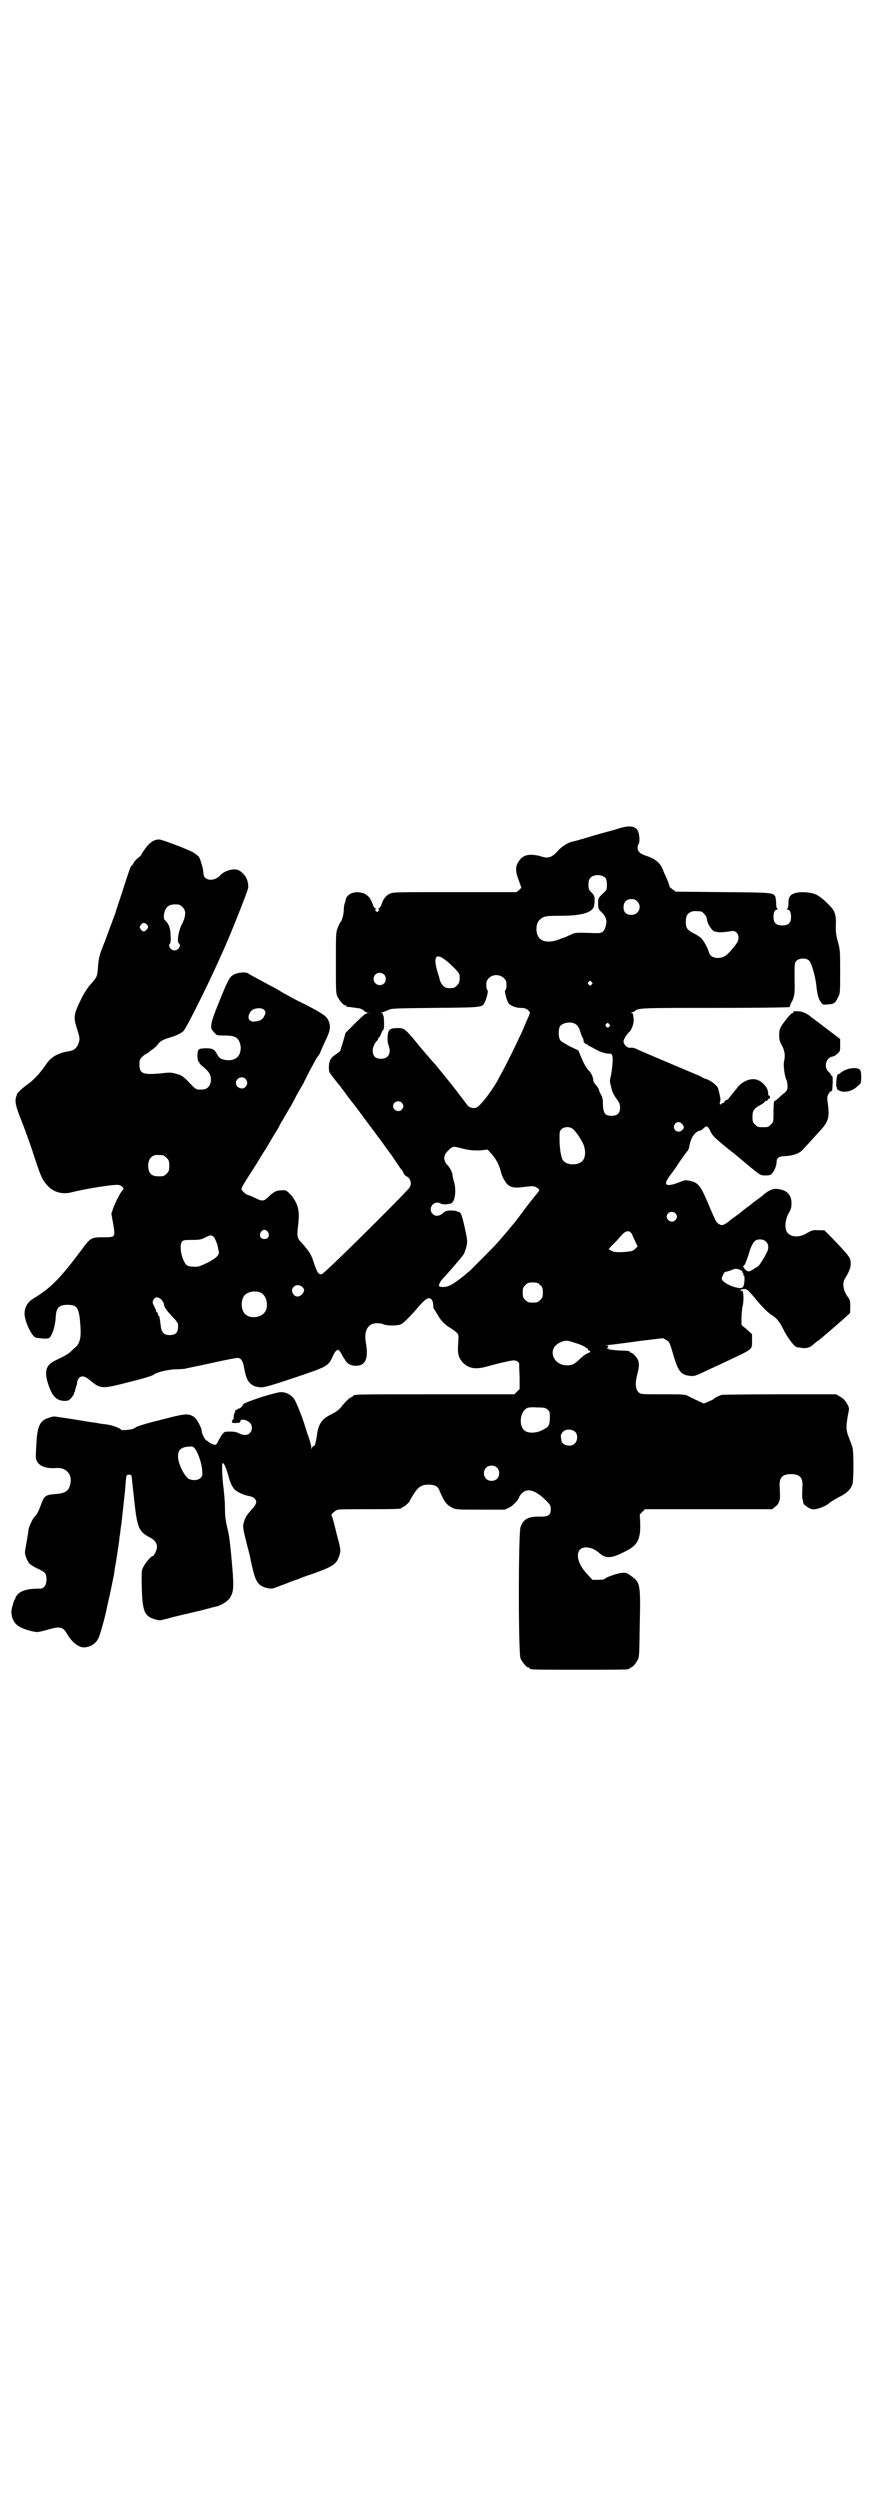 <?xml version="1.0" standalone="no"?>
<!DOCTYPE svg PUBLIC "-//W3C//DTD SVG 20010904//EN"
 "http://www.w3.org/TR/2001/REC-SVG-20010904/DTD/svg10.dtd">
<svg version="1.0" xmlns="http://www.w3.org/2000/svg"
 width="1000pt" height="2850pt" viewBox="0 0 1000 2850"
 preserveAspectRatio="xMidYMid meet">
<g transform="translate(0,2850) scale(0.5,-0.5)"
fill="#000000" stroke="none">
<path d="M1414 3812 c-7 -2 -15 -5 -17 -5 -2 -1 -23 -6 -46 -13 -23 -7 -44
-13 -46 -13 -10 -2 -25 -12 -32 -20 -11 -13 -19 -17 -29 -16 -5 1 -10 2 -12 3
-2 1 -9 2 -16 3 -15 1 -26 -3 -33 -15 -8 -11 -8 -23 0 -43 l6 -17 -5 -5 -6 -5
-141 0 c-139 0 -140 0 -149 -4 -9 -5 -14 -12 -18 -24 -1 -4 -4 -8 -6 -9 -2 -2
-2 -3 0 -3 2 0 1 -1 -1 -3 -3 -3 -3 -3 -6 0 -2 2 -3 3 -1 3 2 0 2 1 0 3 -2 1
-5 5 -6 9 -4 12 -9 19 -18 24 -20 9 -43 1 -44 -16 0 -1 -1 -3 -2 -6 -1 -3 -2
-9 -2 -14 0 -11 -4 -24 -7 -28 -2 -2 -5 -8 -7 -14 -4 -9 -4 -16 -4 -79 0 -58
0 -70 3 -76 4 -9 14 -21 18 -21 2 0 3 -1 3 -2 0 -1 1 -2 2 -2 1 1 11 -1 28 -3
3 -1 8 -3 10 -5 1 -2 5 -4 8 -5 l5 0 -5 -1 c-4 0 -11 -6 -27 -22 l-23 -23 -5
-18 c-3 -10 -6 -19 -6 -20 0 -3 -5 -7 -14 -13 -9 -6 -13 -14 -13 -28 0 -8 1
-12 5 -16 2 -3 6 -8 9 -12 3 -4 6 -8 8 -10 2 -2 5 -6 7 -9 2 -3 8 -10 12 -16
4 -6 10 -13 12 -16 3 -3 14 -18 25 -33 11 -15 30 -40 41 -55 11 -15 20 -28 21
-29 1 -1 6 -8 11 -16 6 -8 11 -17 13 -19 2 -2 5 -6 6 -9 1 -3 4 -7 7 -8 10 -5
13 -18 6 -27 -26 -29 -193 -195 -199 -196 -7 -2 -11 4 -18 25 -6 20 -10 25
-25 43 -13 13 -14 17 -12 36 4 30 3 45 -4 59 -4 8 -10 17 -15 21 -7 7 -9 8
-18 7 -12 0 -17 -3 -29 -14 -11 -11 -14 -12 -32 -3 -8 4 -16 7 -17 7 -2 0 -8
5 -12 10 -3 4 -2 6 25 48 6 9 14 22 18 29 4 7 11 17 15 24 7 12 11 19 24 40 3
6 7 14 10 18 2 4 6 11 8 14 2 3 6 11 10 17 3 5 10 18 15 28 5 9 12 21 15 26 2
5 9 18 15 30 14 26 15 28 19 33 2 2 4 6 5 9 1 3 6 14 11 25 11 22 13 33 7 46
-4 10 -13 16 -53 37 -22 10 -44 23 -50 26 -6 4 -20 12 -30 17 -33 18 -47 25
-49 27 -6 5 -27 3 -37 -4 -7 -5 -11 -12 -31 -62 -19 -46 -21 -58 -13 -65 1 -2
3 -4 3 -4 -1 -1 -1 -1 0 0 1 0 2 -1 3 -3 1 -2 6 -3 20 -3 10 0 20 -1 23 -3 8
-3 13 -12 14 -24 0 -21 -12 -31 -33 -29 -13 2 -16 4 -22 15 -5 10 -10 12 -26
12 -12 -1 -14 -1 -16 -5 -3 -6 -2 -25 2 -27 2 -1 2 -2 1 -2 -1 0 3 -4 8 -8 14
-12 18 -18 18 -30 0 -13 -8 -22 -19 -22 -13 -1 -15 0 -23 8 -20 21 -23 24 -35
27 -9 3 -14 4 -25 3 -54 -6 -61 -3 -61 20 0 10 1 11 7 17 4 4 9 7 10 7 0 0 3
1 4 3 2 1 6 5 11 8 4 3 9 8 11 11 4 6 12 10 25 14 15 4 29 11 33 16 7 8 54
102 80 160 5 12 11 24 12 27 10 21 55 133 55 139 1 17 -7 32 -22 40 -10 5 -32
-1 -41 -11 -14 -16 -39 -14 -39 4 0 8 -6 29 -10 37 -3 3 -9 8 -14 11 -18 9
-71 29 -77 29 -12 0 -22 -7 -32 -21 -5 -7 -9 -13 -9 -14 0 -1 -3 -4 -7 -7 -3
-2 -8 -7 -10 -11 -2 -4 -4 -7 -5 -7 -2 0 -7 -15 -22 -62 -7 -21 -14 -42 -15
-46 -5 -13 -21 -57 -22 -59 0 -1 -1 -4 -2 -6 -13 -31 -14 -37 -16 -63 -1 -16
-3 -20 -18 -36 -5 -6 -13 -18 -17 -26 -21 -42 -21 -46 -12 -75 6 -19 6 -21 4
-29 -4 -13 -10 -19 -24 -21 -24 -4 -39 -13 -49 -27 -15 -23 -33 -41 -45 -49
-9 -6 -24 -20 -24 -23 1 0 0 -2 -1 -4 -3 -10 -2 -18 6 -40 14 -35 28 -74 39
-109 12 -35 15 -42 27 -55 14 -15 35 -20 56 -14 32 8 100 19 107 16 7 -2 11
-8 9 -10 -4 -2 -18 -29 -23 -43 l-4 -12 4 -23 c5 -31 6 -31 -23 -31 -27 0 -29
-1 -50 -30 -49 -65 -68 -85 -111 -111 -11 -7 -18 -19 -18 -33 0 -17 16 -52 26
-55 2 0 9 -1 16 -2 14 0 14 0 18 6 6 10 10 27 11 42 1 22 7 29 27 29 20 0 25
-6 28 -32 4 -39 2 -54 -10 -65 -3 -2 -8 -7 -11 -10 -7 -6 -14 -10 -33 -19 -23
-10 -28 -25 -18 -55 9 -28 19 -38 38 -38 7 0 9 1 14 6 3 4 6 8 6 8 1 4 1 5 3
8 1 1 1 2 0 2 0 0 1 3 2 7 2 4 3 9 3 12 0 2 2 6 4 9 6 6 13 5 24 -4 25 -21 28
-21 83 -7 44 11 60 16 64 19 8 6 31 11 48 12 10 0 20 1 22 1 2 1 29 6 60 13
31 7 58 12 60 12 9 0 13 -7 16 -24 5 -30 14 -41 36 -43 7 -1 19 2 73 20 81 27
83 28 93 51 8 17 13 18 19 6 3 -5 6 -11 8 -13 5 -10 14 -15 25 -15 23 0 30 16
23 55 -3 21 2 34 14 40 8 3 20 3 28 -1 9 -3 31 -3 39 1 6 3 20 17 38 38 13 15
20 21 25 21 6 0 10 -6 10 -17 0 -3 1 -7 2 -8 1 -1 4 -6 7 -11 7 -13 15 -22 27
-30 6 -3 14 -9 17 -12 5 -5 5 -5 4 -24 -2 -23 0 -32 9 -43 13 -15 30 -18 55
-11 8 2 25 7 39 10 22 5 25 5 30 3 4 -2 6 -4 6 -6 0 -1 0 -15 1 -30 l0 -28 -6
-6 -6 -6 -178 0 c-172 0 -189 0 -189 -3 0 -1 -3 -3 -6 -4 -3 -1 -11 -9 -18
-17 -9 -12 -14 -15 -27 -22 -21 -10 -29 -22 -32 -46 -2 -14 -5 -27 -7 -26 -1
1 -3 -1 -4 -3 -2 -5 -2 -5 -2 0 0 3 -3 14 -6 23 -4 10 -7 21 -8 24 -4 15 -20
56 -25 63 -6 9 -18 16 -30 16 -5 0 -21 -4 -47 -12 -32 -11 -39 -14 -40 -17 -2
-5 -10 -11 -10 -8 0 1 -1 0 -2 -2 -1 -1 -3 -2 -5 -2 -1 1 -1 1 -1 0 1 -1 1 -3
0 -4 -1 -2 -3 -6 -3 -11 0 -4 -1 -7 -2 -7 -1 0 -2 -2 -2 -4 0 -4 1 -4 15 -3 2
0 4 1 4 3 0 7 13 5 22 -3 6 -6 6 -18 -1 -24 -5 -5 -14 -5 -24 0 -5 3 -12 4
-20 4 -12 0 -13 0 -18 -6 -3 -4 -7 -11 -9 -15 -2 -5 -5 -9 -6 -9 -3 -1 -13 3
-17 7 -2 2 -4 3 -5 3 -3 2 -10 16 -10 21 0 7 -11 28 -17 32 -12 8 -19 8 -52 0
-16 -4 -34 -9 -39 -10 -5 -1 -15 -4 -22 -6 -7 -2 -16 -5 -20 -7 -4 -3 -9 -5
-12 -5 -10 -2 -22 -2 -22 -1 0 3 -18 10 -31 12 -8 1 -17 2 -21 3 -4 1 -13 2
-20 3 -17 3 -61 10 -70 11 -10 2 -13 2 -24 -2 -19 -6 -25 -19 -27 -58 -2 -35
-2 -34 2 -42 7 -11 22 -16 45 -14 22 1 36 -16 30 -38 -4 -16 -12 -20 -39 -22
-16 -1 -21 -5 -27 -22 -6 -17 -10 -25 -16 -30 -4 -5 -11 -20 -13 -28 0 -3 -2
-15 -4 -27 -2 -12 -4 -22 -4 -24 -1 -6 5 -21 10 -27 3 -3 13 -9 20 -12 17 -8
19 -11 19 -25 0 -12 -6 -20 -14 -20 -31 0 -46 -5 -54 -16 -2 -3 -4 -6 -3 -6 1
0 1 -1 -1 -2 -3 -4 -9 -26 -8 -31 1 -10 2 -13 5 -18 5 -11 17 -18 41 -24 13
-3 13 -3 32 2 34 10 39 9 50 -10 10 -17 25 -29 37 -29 14 0 27 8 33 20 4 7 16
50 21 76 6 26 15 69 16 77 0 4 3 18 5 31 3 21 5 31 7 50 1 4 2 17 4 29 3 26 6
55 8 73 2 27 3 35 4 36 2 3 11 2 11 -1 0 -1 3 -26 6 -55 7 -65 11 -72 35 -85
12 -6 17 -13 17 -23 0 -6 -7 -20 -10 -20 -3 0 -14 -12 -19 -21 -6 -10 -6 -11
-6 -34 1 -61 4 -75 18 -84 6 -4 21 -8 26 -7 1 0 7 2 13 3 13 4 31 8 69 17 10
2 23 6 28 7 6 2 12 3 15 4 9 1 26 11 31 18 9 13 10 22 8 56 -6 73 -8 87 -13
107 -3 13 -5 24 -5 44 0 15 -2 34 -3 43 -3 22 -5 59 -2 59 3 0 7 -9 12 -26 5
-20 10 -29 16 -35 7 -6 21 -12 32 -14 5 -1 11 -3 13 -6 6 -7 4 -13 -9 -27 -9
-10 -13 -16 -15 -24 -4 -12 -4 -13 6 -53 4 -15 8 -30 8 -33 8 -37 11 -48 20
-58 7 -7 24 -12 34 -9 12 5 30 11 36 14 3 1 8 3 11 4 3 1 7 2 9 3 2 1 17 7 33
12 47 17 54 22 60 42 3 10 3 11 -1 29 -3 10 -7 27 -10 39 -3 12 -6 22 -7 23
-2 2 10 13 16 13 3 1 35 1 71 1 68 0 73 1 73 3 0 1 1 2 3 2 2 0 15 11 15 13 0
0 4 8 9 16 11 17 18 22 35 22 13 0 21 -4 24 -13 10 -25 17 -34 30 -40 8 -4 14
-4 64 -4 l55 0 11 5 c9 5 22 19 22 24 0 1 3 5 7 9 12 12 31 6 54 -17 10 -10
11 -12 11 -20 0 -13 -5 -17 -24 -17 -28 1 -39 -6 -45 -24 -5 -16 -5 -287 0
-299 4 -9 14 -21 18 -21 2 0 3 -1 3 -2 0 -3 12 -3 114 -3 102 0 114 0 114 3 0
1 1 2 3 2 3 0 12 10 16 19 3 6 3 17 4 82 2 90 1 93 -20 108 -8 6 -12 8 -19 7
-9 0 -39 -10 -41 -14 -1 -1 -7 -2 -15 -2 l-13 0 -11 12 c-28 29 -30 62 -3 62
10 0 21 -5 31 -14 15 -13 29 -11 64 8 22 12 29 26 28 60 l-1 21 6 6 6 6 145 0
145 0 6 5 c6 4 8 7 11 16 1 3 1 12 0 32 -1 19 6 27 26 27 20 0 27 -8 26 -27
-1 -21 -1 -29 1 -33 0 -2 1 -5 1 -6 0 -3 13 -13 20 -14 8 -2 30 6 38 13 3 3
13 9 22 14 19 9 28 18 32 30 3 10 3 75 0 84 -1 4 -5 14 -8 22 -7 17 -7 26 -2
53 3 14 3 15 -2 24 -4 7 -8 12 -15 16 l-10 6 -128 0 c-70 0 -130 -1 -132 -1
-7 -2 -19 -8 -20 -10 0 -1 -6 -3 -12 -6 l-10 -4 -11 5 c-6 3 -15 7 -19 9 -12
7 -11 7 -60 7 -57 0 -54 0 -60 6 -6 7 -7 20 -1 42 5 20 4 29 -5 39 -4 5 -9 8
-10 8 -2 0 -3 1 -3 2 0 2 -1 2 -26 3 -12 1 -22 2 -22 3 0 1 -1 2 -2 1 -2 -1
-2 0 0 3 2 4 2 4 -4 4 -4 0 1 1 11 2 10 1 41 5 69 9 l50 6 7 -4 c7 -4 8 -5 15
-29 12 -42 18 -51 40 -53 8 -1 12 0 27 7 10 5 23 11 30 14 7 3 21 10 32 15 55
26 52 24 52 44 l0 15 -12 11 -12 10 0 15 c0 8 1 22 3 30 3 15 1 35 -2 33 -1
-1 -2 0 -3 1 -1 1 0 2 1 2 2 0 5 1 7 1 5 1 10 -3 24 -20 17 -21 31 -35 40 -40
12 -8 18 -16 28 -37 10 -18 23 -35 29 -36 2 0 6 0 9 -1 10 -2 19 0 26 6 3 3 9
8 14 11 29 24 70 60 71 62 1 2 1 9 1 16 0 11 -1 15 -4 19 -12 15 -15 33 -8 44
8 13 13 24 13 32 0 15 0 16 -43 61 l-17 17 -14 0 c-12 1 -14 0 -25 -6 -18 -12
-40 -10 -47 3 -5 9 -3 28 4 41 6 10 7 14 7 24 0 19 -11 30 -31 32 -10 2 -22
-3 -35 -15 -4 -3 -9 -7 -12 -9 -3 -2 -8 -6 -12 -9 -3 -3 -9 -7 -13 -10 -4 -3
-8 -6 -9 -7 -1 -1 -7 -6 -14 -11 -7 -5 -14 -10 -16 -12 -2 -2 -7 -5 -10 -7 -6
-3 -8 -3 -13 0 -6 3 -7 4 -25 47 -18 42 -23 48 -43 52 -9 2 -12 1 -24 -4 -16
-6 -27 -8 -29 -3 -1 3 2 10 12 23 4 5 13 18 20 29 8 11 15 21 16 22 2 1 3 5 4
7 2 11 3 13 6 22 4 9 13 18 19 18 1 0 5 2 8 5 7 7 10 6 15 -4 5 -12 10 -17 46
-46 7 -5 22 -18 33 -27 37 -31 36 -30 48 -30 9 0 12 1 15 5 5 5 10 18 10 25 0
10 5 14 20 14 17 1 32 6 39 14 5 5 20 22 43 47 16 18 19 29 15 57 -2 15 -2 17
1 23 2 4 5 7 6 7 3 0 3 1 4 20 0 8 0 14 -1 14 -1 0 -2 1 -2 2 0 1 -3 5 -6 8
-12 10 -7 32 8 35 3 0 8 3 12 7 6 5 6 6 6 19 l0 14 -17 13 c-29 22 -46 35 -49
37 -6 6 -20 13 -27 13 -12 1 -15 0 -14 -2 1 -1 0 -2 -2 -2 -3 0 -12 -11 -23
-26 -6 -10 -7 -12 -7 -24 0 -11 1 -15 7 -25 6 -13 7 -23 4 -35 -2 -7 1 -33 5
-41 2 -4 3 -11 3 -16 0 -7 -1 -9 -6 -14 -4 -3 -11 -9 -15 -13 -4 -4 -9 -7 -9
-6 -1 0 -2 -11 -2 -24 0 -24 0 -24 -6 -30 -6 -6 -7 -6 -18 -6 -11 0 -12 0 -18
6 -5 5 -6 7 -6 17 0 15 3 19 17 27 6 3 11 7 11 8 0 1 1 2 3 2 2 0 4 1 4 3 1 2
2 2 3 2 1 -1 2 1 2 3 0 2 -1 4 -2 4 -1 0 -2 1 -2 2 0 0 0 5 -1 9 -2 9 -13 21
-24 25 -14 5 -34 -3 -45 -17 -4 -6 -10 -12 -12 -15 -2 -3 -6 -7 -7 -9 -2 -3
-5 -5 -6 -5 -2 0 -4 -2 -5 -4 -1 -2 -3 -4 -4 -3 -1 1 -2 0 -2 -1 0 -1 -1 -2
-3 -2 -2 0 -2 1 -1 6 1 3 1 6 1 6 0 1 -1 5 -2 11 -1 5 -3 12 -4 15 -4 7 -17
17 -27 20 -4 1 -8 3 -9 4 -1 1 -10 5 -20 9 -19 8 -109 46 -127 54 -7 4 -13 5
-16 4 -7 -1 -16 7 -16 15 0 4 7 16 13 21 5 4 11 20 10 28 0 4 -1 10 -1 11 0 2
-2 4 -3 5 -4 0 -4 1 0 1 2 0 5 1 7 3 8 7 15 7 185 7 93 0 169 1 168 2 0 1 1 4
2 7 9 16 10 21 9 58 0 36 0 36 5 41 7 6 22 6 28 0 6 -6 15 -38 17 -60 2 -18 5
-29 11 -36 3 -5 4 -5 16 -4 14 1 16 3 23 18 4 7 4 13 4 57 0 45 0 49 -5 67 -4
14 -5 22 -5 35 1 18 0 28 -5 37 -5 9 -28 31 -39 36 -12 6 -39 8 -51 3 -10 -4
-13 -9 -13 -23 0 -6 -1 -11 -3 -12 -1 -1 -1 -2 1 -2 5 0 8 -6 8 -17 0 -13 -6
-19 -20 -19 -14 0 -20 6 -20 19 0 11 3 17 8 17 2 0 2 1 1 2 -2 1 -3 6 -3 12 0
6 -1 13 -2 16 -6 9 -7 9 -120 10 l-107 1 -8 6 c-4 3 -7 5 -6 5 1 0 -4 14 -10
27 -2 3 -4 9 -6 14 -6 14 -17 23 -38 30 -13 4 -19 10 -19 18 0 4 1 7 2 8 3 2
3 18 0 27 -4 14 -18 17 -42 10z m-33 -114 c2 -3 3 -8 3 -15 0 -11 0 -12 -10
-21 -10 -10 -10 -10 -10 -22 0 -12 1 -13 7 -19 8 -7 12 -16 12 -22 -1 -12 -4
-19 -8 -23 -5 -4 -8 -4 -35 -3 -25 1 -30 0 -36 -3 -4 -2 -10 -4 -13 -6 -3 -1
-12 -4 -19 -7 -18 -6 -34 -5 -42 4 -9 10 -9 34 1 42 8 8 14 9 46 9 46 0 71 6
77 20 1 2 2 9 2 15 0 10 -1 12 -7 18 -6 6 -7 8 -7 18 0 7 1 12 4 15 7 9 27 9
35 0z m72 -53 c12 -11 4 -31 -13 -31 -12 0 -18 6 -18 17 0 12 6 19 18 19 6 0
9 -1 13 -5z m-1037 -13 c9 -8 8 -21 -1 -39 -8 -15 -12 -41 -7 -44 6 -4 -1 -16
-10 -16 -9 0 -16 12 -10 16 1 1 2 8 1 18 0 17 -5 28 -12 34 -5 3 -4 16 0 25 5
9 11 12 23 12 9 0 11 -1 16 -6z m1182 -10 c4 0 14 -11 14 -17 0 -10 12 -28 18
-29 1 0 3 0 5 -1 3 -1 15 -1 32 2 14 3 22 -12 14 -26 -6 -10 -21 -27 -28 -31
-14 -8 -33 -4 -36 8 -3 11 -12 27 -18 33 -3 3 -11 8 -17 11 -15 8 -18 12 -18
26 0 13 3 19 12 23 5 2 8 2 22 1z m-1264 -29 c5 -5 5 -8 0 -13 -5 -5 -8 -5
-13 1 -3 5 -3 5 0 10 5 6 8 6 13 2z m673 -76 c13 -7 41 -34 41 -40 1 -13 0
-18 -6 -24 -5 -5 -7 -6 -16 -6 -9 0 -11 1 -16 6 -3 3 -6 9 -7 12 0 3 -3 11 -5
18 -9 30 -6 42 9 34z m-131 -39 c5 -5 5 -15 0 -20 -9 -9 -24 -2 -24 10 0 8 6
14 14 14 3 0 8 -2 10 -4z m273 -8 c5 -5 6 -7 6 -16 0 -6 -1 -11 -3 -12 -2 0 2
-19 7 -28 3 -6 16 -12 28 -12 8 0 12 -1 17 -5 5 -5 5 -5 3 -11 -1 -3 -7 -15
-12 -28 -10 -23 -39 -83 -52 -106 -4 -7 -7 -13 -7 -13 0 -1 -10 -18 -19 -30
-10 -15 -25 -32 -30 -34 -7 -3 -16 -1 -21 5 -3 4 -9 12 -19 25 -10 14 -54 68
-57 71 -2 2 -16 18 -32 37 -33 41 -36 43 -50 43 -16 0 -19 -2 -22 -8 -3 -8 -3
-24 0 -31 7 -18 0 -31 -17 -31 -13 0 -19 6 -19 19 0 8 6 20 11 23 0 0 1 2 1 3
0 2 1 3 2 3 1 0 3 4 5 9 2 5 4 9 5 9 3 0 2 31 0 33 -1 1 -2 2 -1 3 1 1 0 2 -2
2 -3 0 -2 1 1 2 3 1 9 3 13 5 8 4 14 4 107 5 107 1 108 1 113 12 5 9 9 28 7
28 -2 1 -3 6 -3 12 0 8 1 11 6 16 9 9 24 9 34 0z m200 -9 c3 -3 3 -3 0 -6 -3
-3 -3 -3 -6 0 -3 2 -3 3 -1 6 4 4 4 4 7 0z m-746 -64 c3 -5 3 -6 0 -13 -4 -8
-9 -12 -22 -13 -14 -2 -19 10 -9 23 6 8 25 10 31 3z m711 -33 c3 -2 7 -8 9
-15 2 -7 5 -14 6 -16 2 -3 2 -5 2 -6 -2 -1 5 -9 7 -8 1 1 2 0 2 -1 0 -1 2 -2
4 -3 1 0 8 -4 15 -8 10 -6 28 -11 33 -9 1 0 3 -2 4 -4 3 -5 0 -35 -4 -52 -1
-3 -1 -7 -1 -9 0 -1 2 -7 3 -13 2 -9 5 -15 11 -24 8 -10 9 -14 9 -22 0 -12 -6
-18 -19 -18 -15 0 -19 5 -20 25 0 12 -1 18 -5 24 -2 4 -4 8 -4 10 0 2 -3 6 -6
10 -4 4 -7 9 -7 12 -1 9 -4 16 -12 24 -5 6 -10 15 -15 27 l-7 17 -19 9 c-11 6
-21 12 -22 14 -5 6 -5 25 -1 32 7 9 27 12 37 4z m75 1 c3 -3 3 -3 0 -6 -3 -3
-3 -3 -6 0 -3 2 -3 3 -1 6 4 4 4 4 7 0z m-829 -125 c5 -6 5 -12 0 -18 -7 -8
-22 -2 -22 9 0 11 15 17 22 9z m356 -54 c5 -5 5 -11 0 -16 -10 -10 -27 5 -16
16 4 4 12 4 16 0z m639 -48 c6 -7 6 -11 -1 -16 -10 -7 -22 4 -15 15 4 6 11 6
16 1z m-250 -11 c6 -4 17 -19 25 -35 5 -11 6 -26 1 -35 -7 -15 -40 -16 -48 -1
-4 7 -7 28 -7 48 0 14 0 17 4 21 6 6 17 7 25 2z m-245 -47 c13 -3 20 -3 34 -3
l18 2 9 -10 c10 -11 18 -26 21 -40 3 -12 10 -25 17 -31 8 -6 17 -7 38 -4 17 2
20 2 26 -1 7 -4 8 -6 5 -10 -1 -1 -12 -15 -24 -30 -26 -35 -29 -39 -36 -47 -4
-5 -25 -30 -35 -41 -5 -6 -50 -51 -59 -60 -19 -17 -40 -33 -51 -37 -7 -3 -18
-3 -21 -1 -3 2 2 12 9 19 7 7 39 44 44 51 3 3 6 11 8 18 3 11 3 17 0 31 -9 44
-12 51 -18 51 -1 0 -3 0 -3 1 0 1 -6 2 -13 2 -11 0 -13 -1 -19 -6 -8 -7 -17
-8 -23 -2 -10 9 -3 26 10 26 4 0 7 -1 8 -2 2 -3 21 -2 25 1 8 5 11 31 5 50 -2
6 -3 12 -3 14 0 5 -7 19 -12 23 -4 3 -7 12 -7 16 0 1 1 3 1 5 0 4 12 17 17 19
5 2 6 2 29 -4z m-688 -14 c1 0 5 -3 8 -6 5 -5 6 -7 6 -18 0 -11 -1 -13 -6 -18
-6 -6 -7 -6 -20 -6 -15 0 -22 8 -22 24 0 12 4 19 12 23 5 2 8 2 22 1z m1168
-132 c5 -5 5 -11 0 -16 -10 -10 -27 5 -16 16 4 4 12 4 16 0z m-929 -43 c5 -8
1 -16 -8 -16 -9 0 -13 8 -8 16 2 3 5 5 8 5 3 0 6 -2 8 -5z m829 -3 c2 -3 5
-11 8 -17 l6 -13 -6 -6 c-5 -4 -8 -5 -18 -6 -23 -2 -31 -1 -37 3 l-5 3 8 9 c5
4 13 13 19 20 11 13 19 15 25 7z m-951 -10 c2 -4 5 -11 7 -17 1 -5 2 -12 3
-14 2 -8 -6 -16 -26 -26 -17 -8 -21 -10 -31 -9 -6 0 -12 1 -14 2 -12 6 -21 45
-13 55 2 3 5 4 23 4 17 0 21 1 29 5 13 7 16 7 22 0z m1258 -9 c6 -6 7 -15 1
-26 -4 -9 -18 -31 -20 -31 -1 0 -6 -3 -10 -6 -10 -6 -11 -6 -17 -2 -4 3 -8 10
-5 10 2 0 7 13 11 25 4 16 10 28 15 32 7 5 19 4 25 -2z m-58 -65 c3 -1 5 -3 4
-4 -1 -1 0 -2 1 -2 1 0 2 -1 1 -3 0 -2 0 -3 1 -3 3 0 2 -17 0 -23 -3 -7 -7 -7
-19 -4 -18 5 -31 14 -31 20 0 4 6 15 8 15 4 1 10 2 16 5 7 3 10 3 19 -1z
m-457 -34 c5 -5 6 -7 6 -17 0 -10 -1 -12 -6 -17 -5 -5 -7 -6 -17 -6 -10 0 -12
1 -17 6 -5 5 -6 7 -6 17 0 10 1 12 6 17 5 5 7 6 17 6 10 0 12 -1 17 -6z m-543
-4 c6 -6 6 -9 0 -17 -6 -6 -14 -7 -19 -1 -12 14 6 29 19 18z m-95 -13 c16 -7
20 -37 7 -48 -12 -11 -34 -11 -43 0 -9 10 -9 32 0 42 7 8 24 11 36 6z m-225
-17 c3 -4 5 -8 5 -10 0 -6 6 -14 20 -29 8 -8 12 -14 12 -17 1 -17 -4 -24 -19
-24 -12 0 -18 5 -20 18 -3 22 -3 25 -5 26 -1 0 -2 2 -2 4 0 2 -1 4 -2 4 -1 0
-2 1 -2 3 0 1 -2 6 -4 10 -5 9 -5 11 -1 17 4 6 11 5 18 -2z m946 -99 c8 -2 16
-6 19 -8 3 -3 6 -4 7 -4 1 1 1 1 0 -1 -1 -1 0 -3 2 -3 5 -2 4 -4 -2 -6 -3 -1
-11 -6 -17 -12 -14 -13 -18 -16 -31 -16 -32 0 -45 37 -18 51 14 7 17 7 40 -1z
m-66 -151 c5 -5 5 -6 5 -20 -1 -17 -2 -19 -18 -27 -12 -6 -26 -7 -36 -3 -18 8
-16 46 3 54 2 1 12 2 22 1 17 0 19 -1 24 -5z m64 -52 c5 -7 4 -19 -2 -25 -9
-10 -31 -4 -31 8 0 2 -1 6 -1 9 0 5 6 13 13 14 7 2 17 -1 21 -6z m-867 -39 c7
-11 14 -32 15 -47 1 -12 1 -13 -4 -18 -6 -6 -20 -6 -28 -1 -10 8 -23 35 -23
50 0 16 7 22 28 23 6 0 8 -1 12 -7z m687 -41 c7 -6 7 -19 1 -25 -6 -7 -19 -7
-25 -1 -7 6 -7 19 -1 25 6 7 19 7 25 1z"/>
<path d="M1929 3261 c-7 -3 -13 -7 -14 -9 -2 -1 -3 -2 -3 -1 0 1 -1 0 -2 -2
-3 -4 -4 -29 -2 -28 1 1 1 0 1 -2 -1 -2 1 -4 6 -6 11 -5 29 -1 40 10 9 7 9 8
9 21 0 10 -1 15 -3 17 -5 5 -19 5 -32 0z"/>
</g>
</svg>
